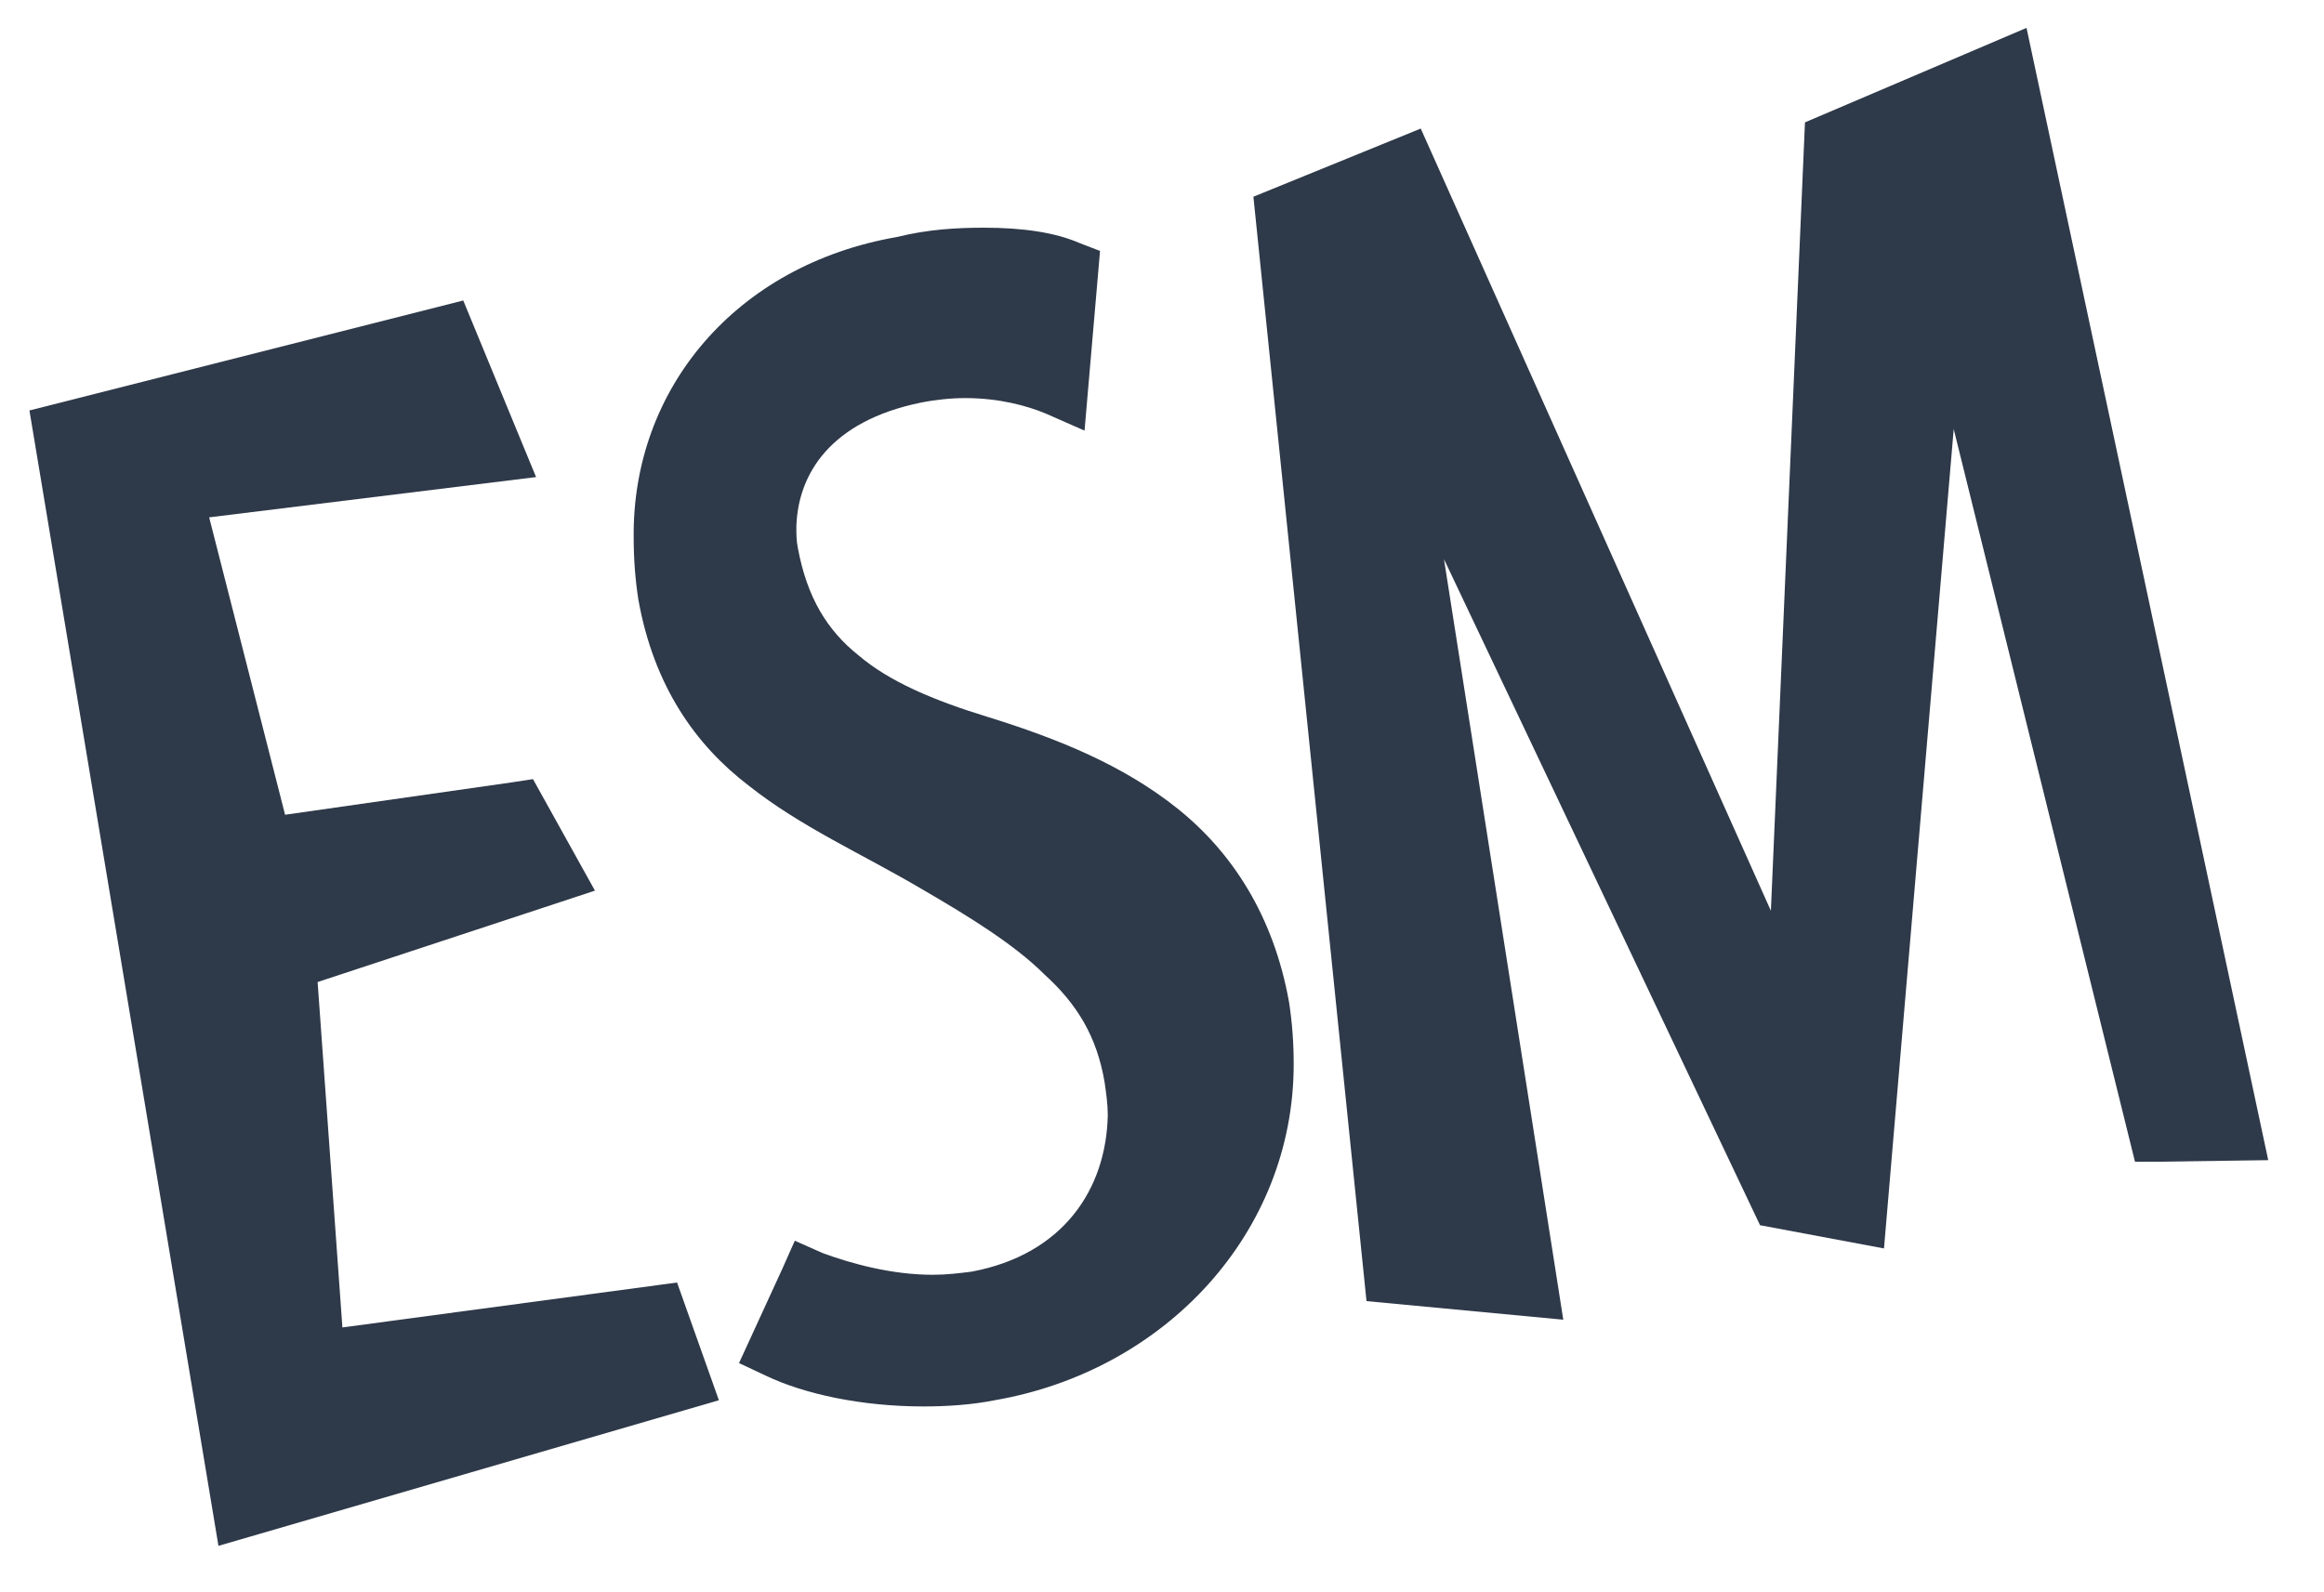 <?xml version="1.0" encoding="utf-8"?>
<!-- Generator: Adobe Illustrator 20.0.0, SVG Export Plug-In . SVG Version: 6.00 Build 0)  -->
<svg version="1.1" id="Vrstva_1" xmlns="http://www.w3.org/2000/svg" xmlns:xlink="http://www.w3.org/1999/xlink" x="0px" y="0px"
	 viewBox="0 0 150 102.8" style="enable-background:new 0 0 150 102.8;" xml:space="preserve">
<style type="text/css">
	.st0{fill:#2E3949;}
</style>
<g id="logo_2_">
	<polygon class="st0" points="43.7,82.8 22.1,85.7 20.5,63.4 38.4,57.5 34.4,50.3 33.1,50.5 18.4,52.6 13.5,33.4 34.6,30.8 
		29.9,19.4 1.9,26.5 14.1,99.8 46.4,90.4 	"/>
	<path class="st0" d="M83.5,68.7c0-1.4-0.1-2.7-0.3-4c-1-5.6-3.7-9.7-7.2-12.5c-3.5-2.8-7.7-4.5-12.2-5.9c-3.6-1.1-6.4-2.3-8.4-4
		c-2-1.6-3.3-3.7-3.9-6.9c-0.1-0.5-0.1-0.9-0.1-1.4c0.1-3.4,2.2-6.8,8-8c1-0.2,2-0.3,2.9-0.3c2.2,0,4,0.5,5.2,1l2.5,1.1l1-11.6
		l-1.3-0.5c-1.6-0.7-3.7-1-6.2-1c-1.7,0-3.6,0.1-5.6,0.6c-10.4,1.8-17.1,9.8-17,19.4c0,1.4,0.1,2.7,0.3,4c1,5.6,3.7,9.4,7.1,12
		c3.4,2.7,7.3,4.4,11.2,6.7c3.1,1.8,6,3.6,7.9,5.5c2.1,1.9,3.4,4,3.9,7c0.1,0.7,0.2,1.4,0.2,2.1c-0.1,4.8-2.9,9-8.8,10.1
		c-0.8,0.1-1.6,0.2-2.5,0.2c-2.6,0-5.2-0.7-7.1-1.4l-1.8-0.8l-0.8,1.8L47.7,88l1.7,0.8c2.5,1.2,6.2,2,10.2,2c1.5,0,3.1-0.1,4.6-0.4
		C75.2,88.5,83.5,79.6,83.5,68.7z"/>
	<polygon class="st0" points="137.8,75 139.3,75 146.4,74.9 130.8,1.8 116.5,7.9 114.3,58.8 91.7,8.3 80.9,12.7 88.2,84 100.9,85.2 
		93.2,36.1 113.6,79.1 121.6,80.6 126.1,27.7 	"/>
</g>
</svg>
